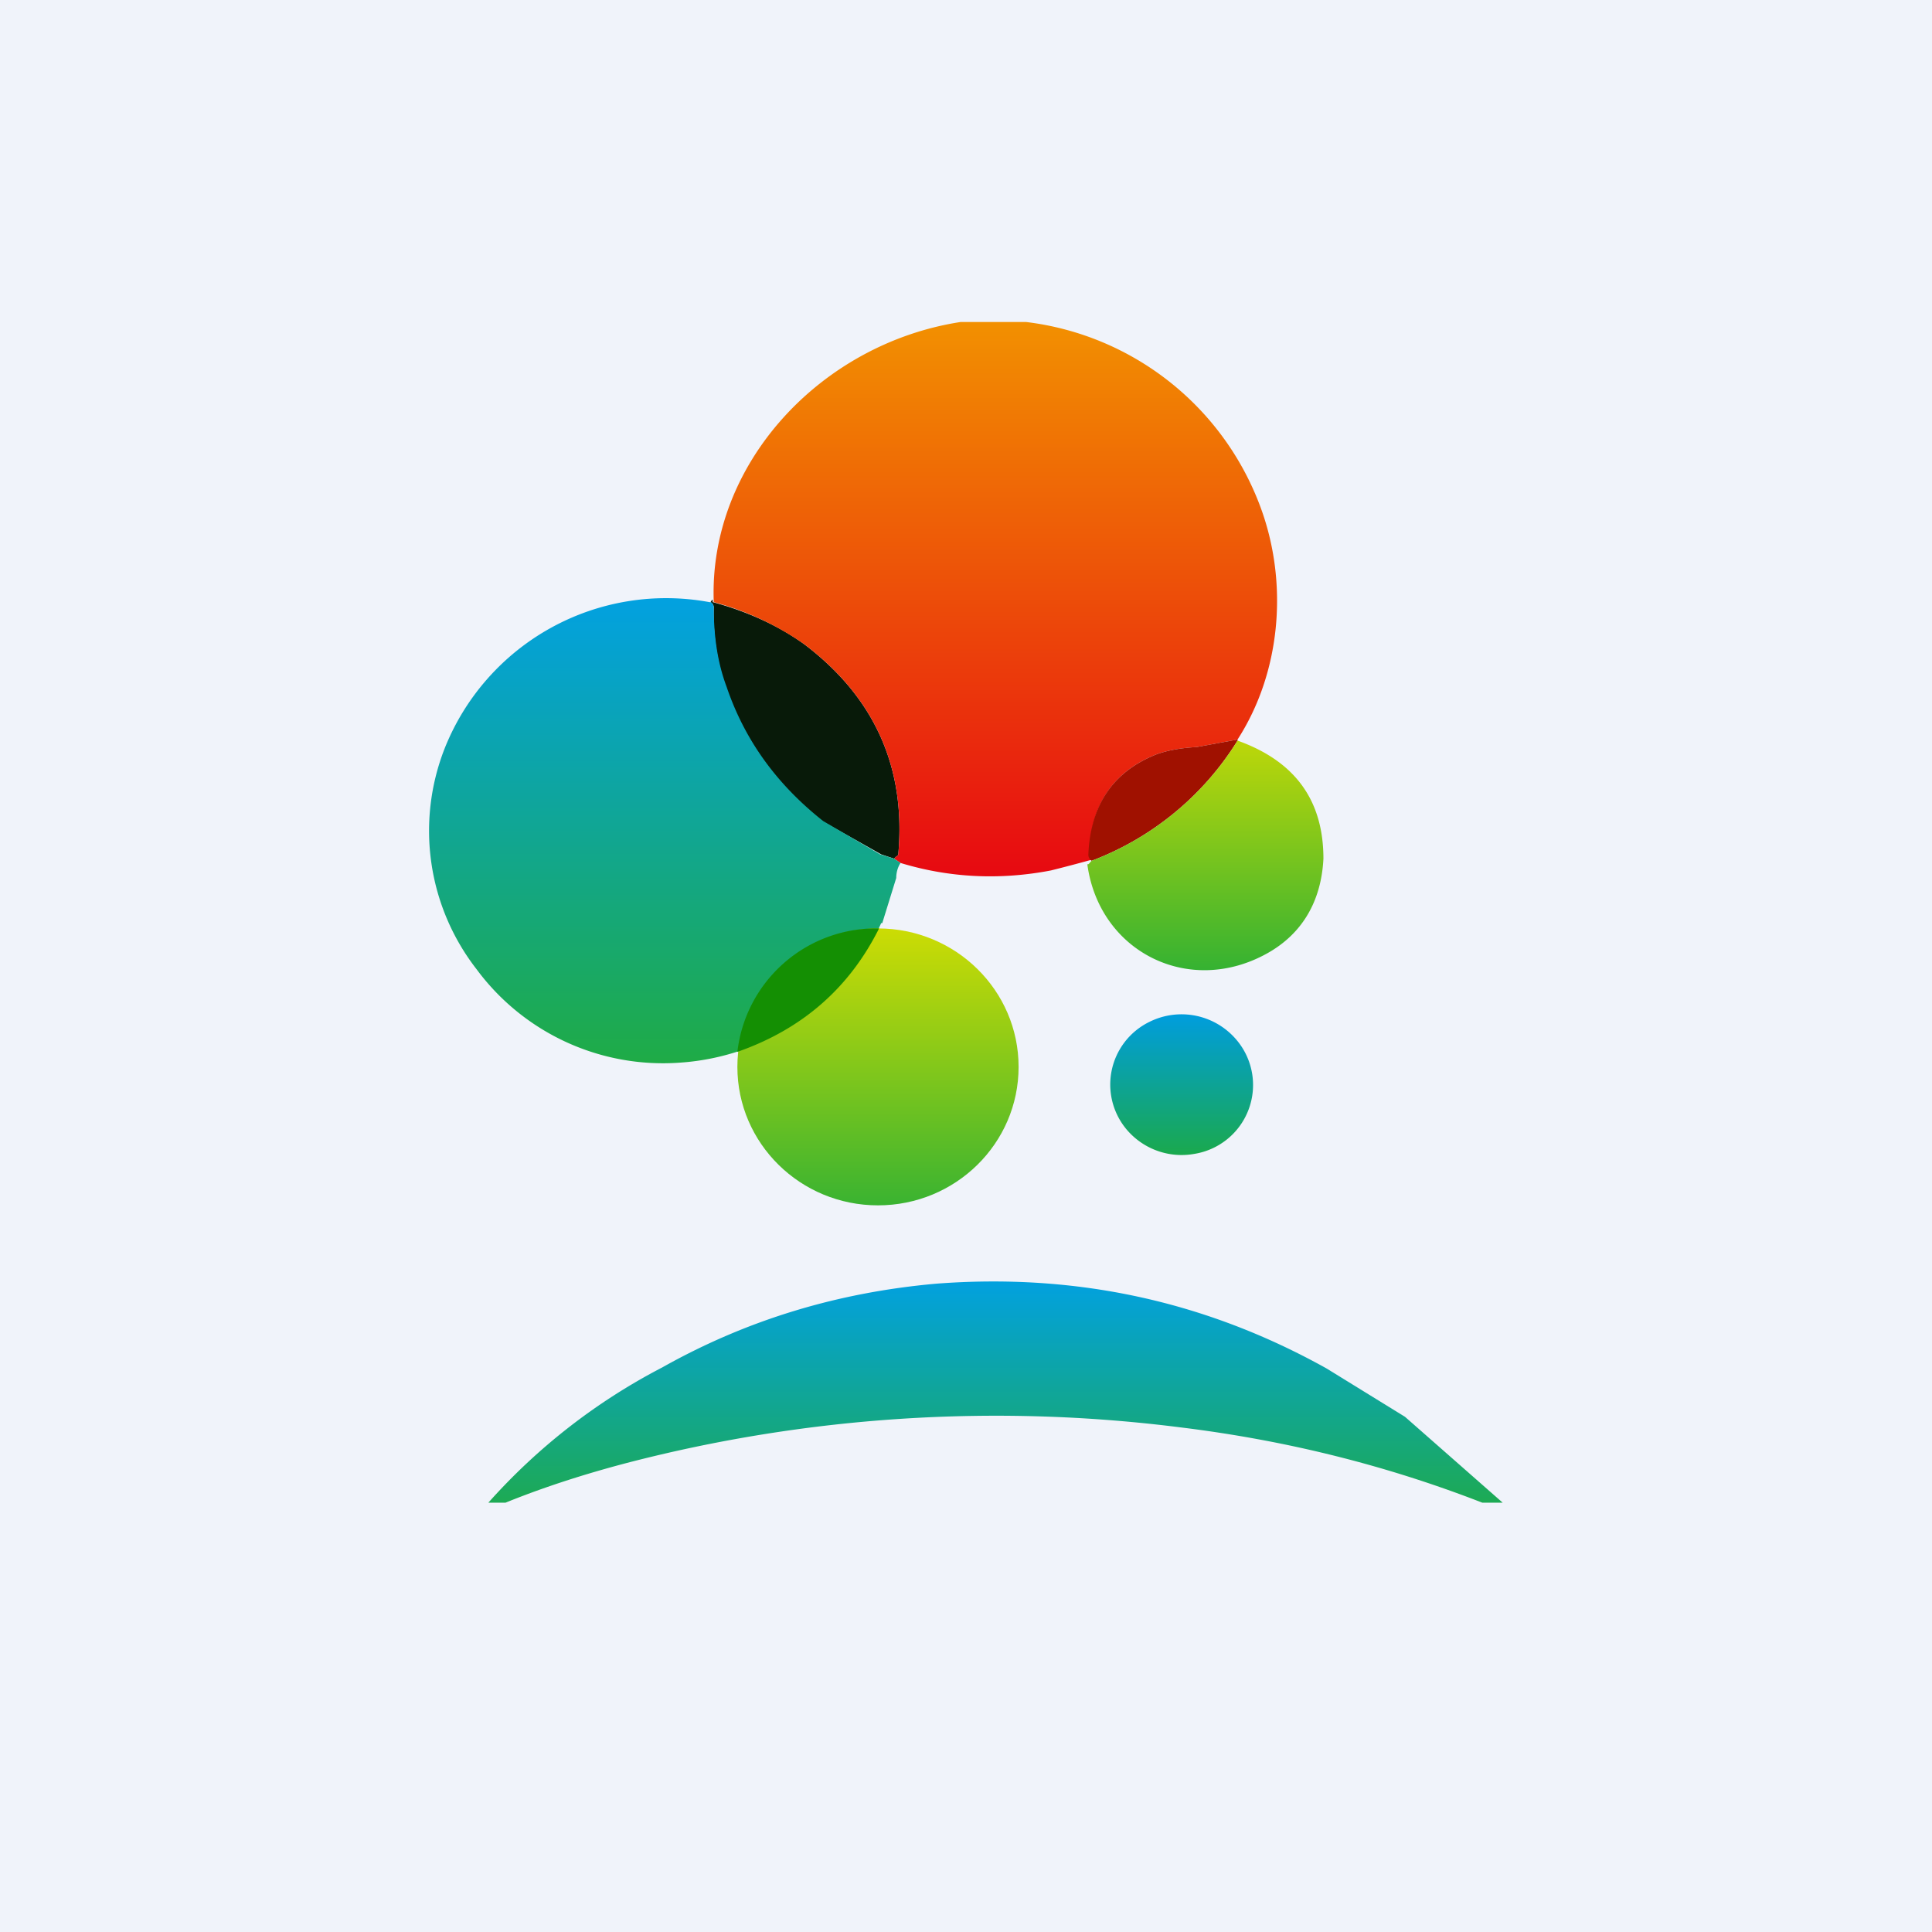 <!-- by TradingView --><svg width="18" height="18" viewBox="0 0 18 18" xmlns="http://www.w3.org/2000/svg"><path fill="#F0F3FA" d="M0 0h18v18H0z"/><path d="M6.64 5.61c.3.08.6.21.85.39.65.49.95 1.14.88 1.95 0 .01 0 .02-.02.03L8.33 8l-.12-.04-.55-.31a2.7 2.7 0 0 1-.9-1.25 2.12 2.12 0 0 1-.11-.74c0-.02-.01-.04-.03-.05.02-.03.02-.03.02 0Z" fill="#081A09"/><path d="M9.55 3h-.6c-1.3.2-2.35 1.32-2.3 2.61.3.08.58.21.84.39.65.49.95 1.14.88 1.95 0 .01 0 .02-.02.03L8.33 8l.06.04c.46.14.93.16 1.4.07a14.85 14.85 0 0 0 .38-.1.07.07 0 0 1-.02-.05c.01-.46.22-.77.62-.93.08-.03.2-.06.38-.07l.38-.07c.4-.62.47-1.43.23-2.12A2.67 2.67 0 0 0 9.56 3Z" fill="url(#a)"/><path d="M11.53 6.9a2.74 2.74 0 0 1-1.36 1.12.07.07 0 0 1-.03-.06c.02-.46.23-.77.63-.93.08-.03.2-.06.38-.07l.38-.07Z" fill="#A01100"/><path d="M12.33 8c0-.55-.27-.91-.8-1.1a2.74 2.74 0 0 1-1.36 1.12c-.02.02-.03.04-.04.03.11.82.95 1.24 1.68.83.32-.18.5-.48.52-.88Z" fill="url(#b)"/><path d="M6.62 5.61c.02.01.03.03.03.05 0 .25.03.5.12.74.17.5.47.91.9 1.25l.53.31.13.04.06.04c-.02.03-.04.08-.04.14l-.13.42h-.01a2.22 2.22 0 0 1-1.87 1.3 2.16 2.16 0 0 1-1.9-.87 2.1 2.1 0 0 1-.3-2.05 2.22 2.22 0 0 1 2.47-1.37Z" fill="url(#c)"/><path d="M11.53 9.7a.65.65 0 0 1-.4 1.05.67.67 0 0 1-.6-.19.65.65 0 0 1 .18-1.04.67.67 0 0 1 .82.18Z" fill="url(#d)"/><path d="M8.72 11.96c1.3-.1 2.51.16 3.64.79l.73.45.91.8h-.19c-.9-.35-1.83-.58-2.8-.7a13.67 13.67 0 0 0-5.17.33c-.38.1-.76.22-1.13.37h-.16a5.66 5.66 0 0 1 1.62-1.26c.8-.45 1.65-.7 2.55-.78Z" fill="url(#e)"/><ellipse cx="8.18" cy="9.94" rx="1.31" ry="1.29" fill="url(#f)"/><path d="M8.19 8.65c-.28.56-.72.94-1.32 1.15A1.3 1.3 0 0 1 8.2 8.65Z" fill="#148F03"/><defs><linearGradient id="a" x1="9.27" y1="3" x2="9.27" y2="8.17" gradientUnits="userSpaceOnUse"><stop stop-color="#F29001"/><stop offset="1" stop-color="#E70911"/></linearGradient><linearGradient id="b" x1="11.23" y1="6.9" x2="11.23" y2="9.04" gradientUnits="userSpaceOnUse"><stop stop-color="#BDD709"/><stop offset="1" stop-color="#35B232"/></linearGradient><linearGradient id="c" x1="6.2" y1="5.58" x2="6.2" y2="9.9" gradientUnits="userSpaceOnUse"><stop stop-color="#02A1E0"/><stop offset="1" stop-color="#1FAB46"/></linearGradient><linearGradient id="d" x1="11.01" y1="9.45" x2="11.01" y2="10.76" gradientUnits="userSpaceOnUse"><stop stop-color="#009DDE"/><stop offset="1" stop-color="#1AA94D"/></linearGradient><linearGradient id="e" x1="9.28" y1="11.94" x2="9.28" y2="14" gradientUnits="userSpaceOnUse"><stop stop-color="#02A1DF"/><stop offset="1" stop-color="#1DAA54"/></linearGradient><linearGradient id="f" x1="8.18" y1="8.65" x2="8.18" y2="11.23" gradientUnits="userSpaceOnUse"><stop stop-color="#CCDC04"/><stop offset="1" stop-color="#3AB331"/></linearGradient></defs></svg>
